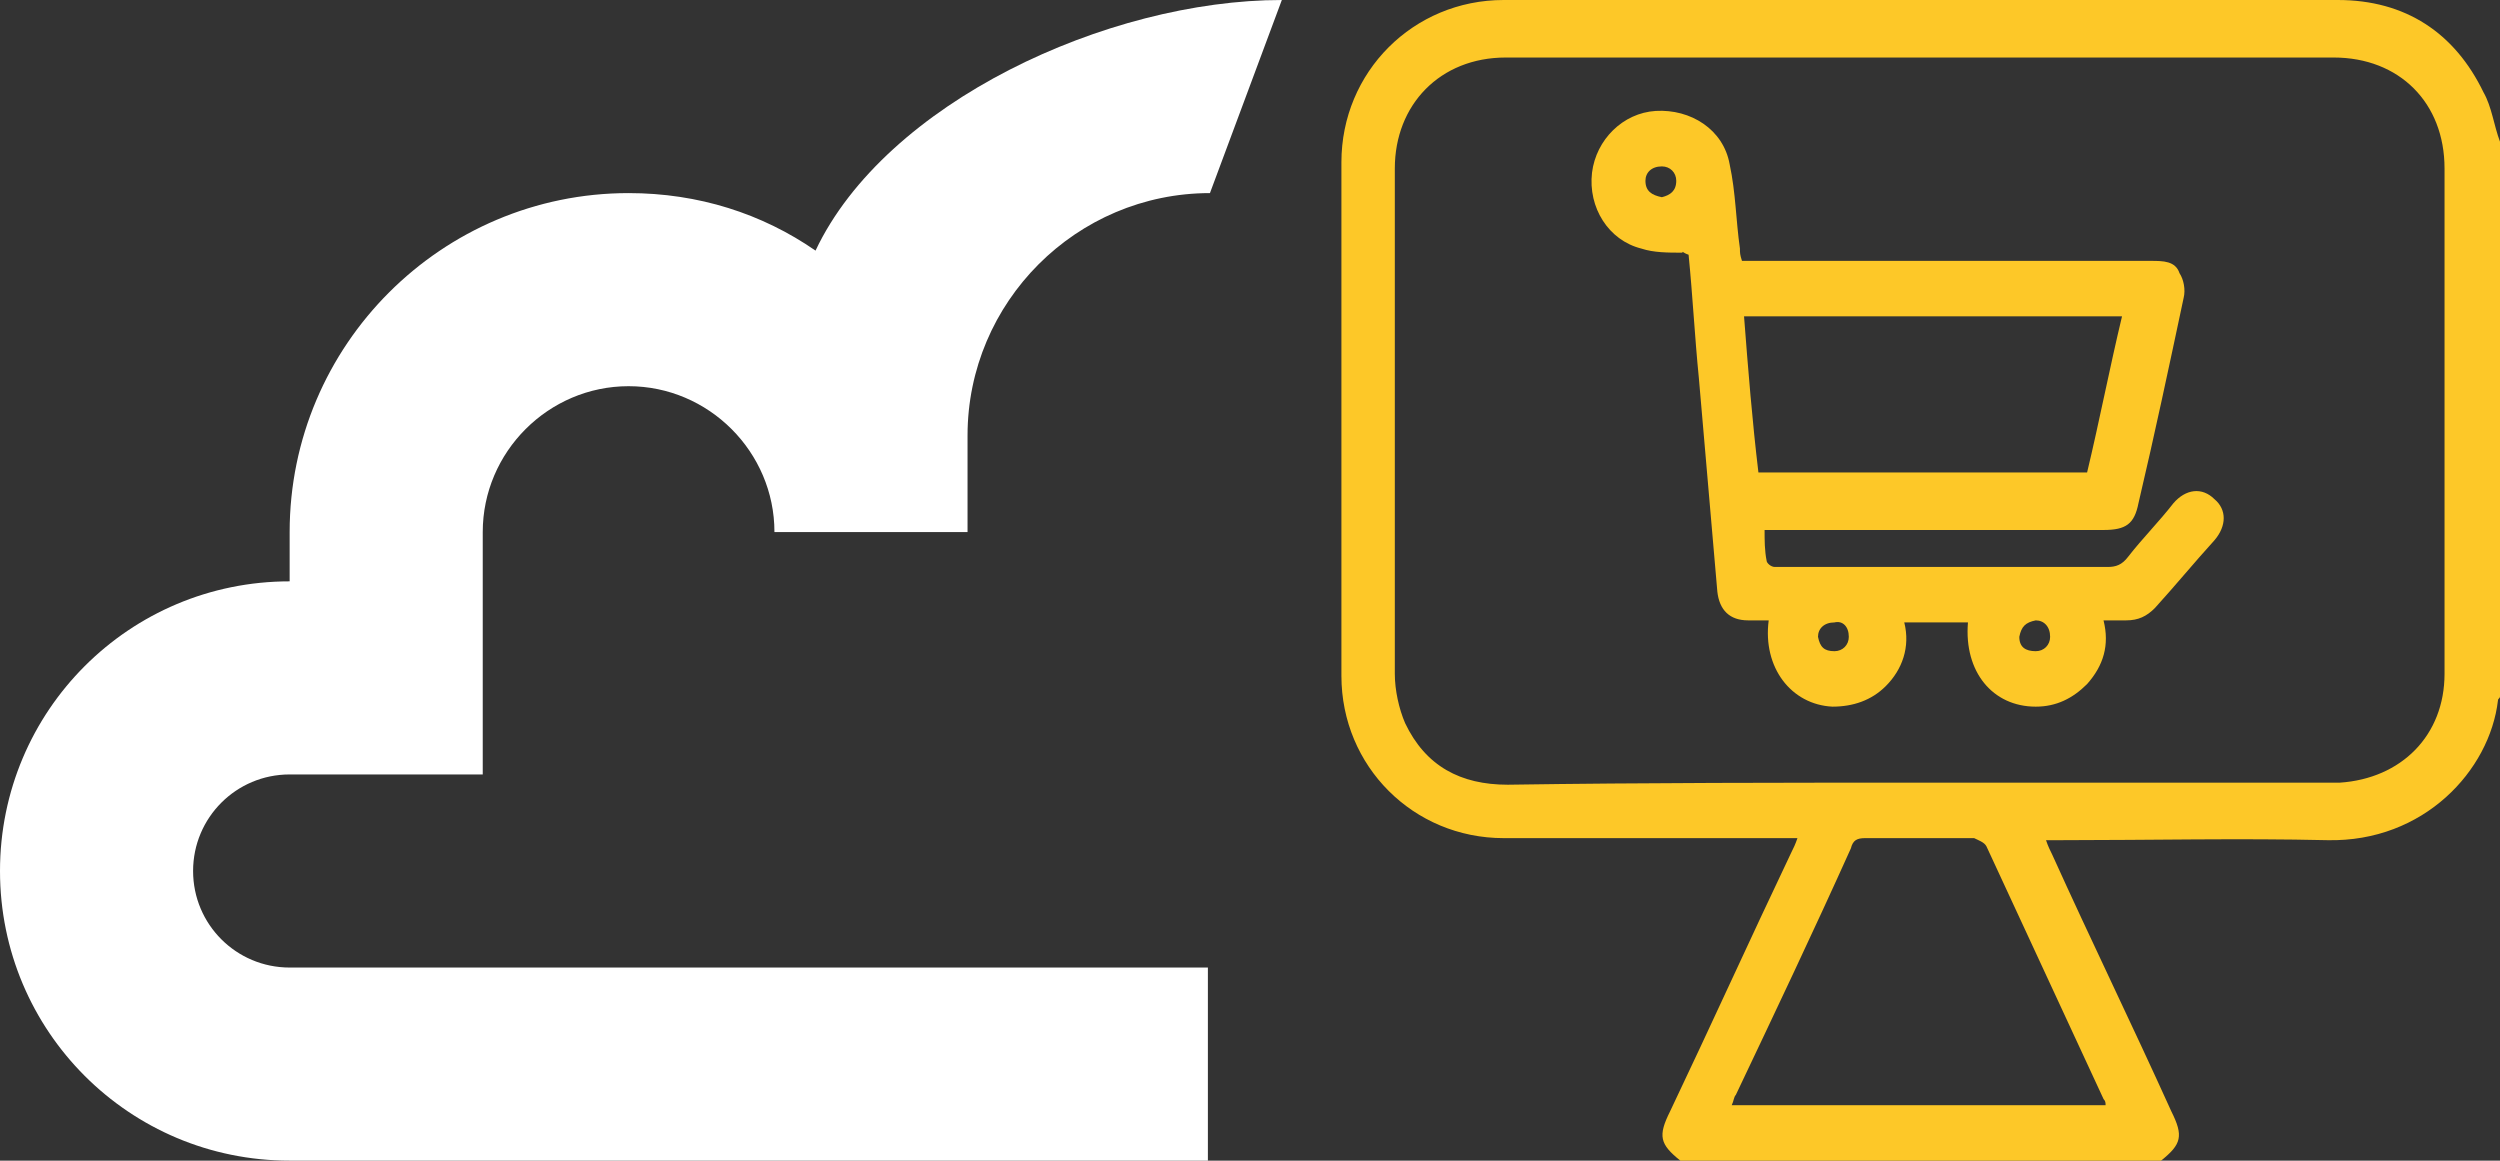 <?xml version="1.0" encoding="utf-8"?>
<!-- Generator: Adobe Illustrator 25.4.1, SVG Export Plug-In . SVG Version: 6.00 Build 0)  -->
<svg version="1.1" id="Capa_1" xmlns="http://www.w3.org/2000/svg" xmlns:xlink="http://www.w3.org/1999/xlink" x="0px" y="0px"
	 viewBox="0 0 121.7 56.5" style="enable-background:new 0 0 121.7 56.5;" xml:space="preserve">
<rect x="0" y="0" width="121.7" height="56.5" fill="#333333" stroke="none"/>
<style type="text/css">
	.st0{fill:#FFFFFF;}
	.st1{fill:#FDC828;}
</style>
<g id="Capa_1_00000079486790189349469570000008968040521833173903_">
	<g id="Layer_1">
		<g>
			<path class="st0" d="M58.8,56.5H14.1C6.3,56.5,0,50.2,0,42.4s6.3-14.1,14.1-14.1v-2.4c0-9.1,7.4-16.5,16.5-16.5
				c3.4,0,6.5,1,9.1,2.8C43.1,5,53.9,0,62.4,0l-3.5,9.4c-6.5,0-11.8,5.3-11.8,11.8v4.7h-9.4c0-3.9-3.2-7.1-7.1-7.1s-7.1,3.2-7.1,7.1
				v11.8h-9.4c-2.6,0-4.7,2.1-4.7,4.7c0,2.6,2.1,4.7,4.7,4.7h44.7C58.8,47.1,58.8,56.5,58.8,56.5z"/>
			<g id="SlzkUU.tif">
				<g>
					<path class="st1" d="M105.2,56.5c-7.8,0-15.6,0-23.4,0c-1-0.8-1.1-1.2-0.5-2.4c2-4.2,3.9-8.4,5.9-12.6c0.1-0.2,0.2-0.4,0.3-0.7
						c-0.4,0-0.6,0-0.9,0c-4.5,0-8.9,0-13.4,0c-4.4,0-7.9-3.5-7.9-7.9c0-8.3,0-16.7,0-25c0-4.4,3.5-7.9,7.9-7.9
						c13.5,0,27.1,0,40.6,0c3.3,0,5.7,1.6,7.1,4.5c0.4,0.7,0.5,1.6,0.8,2.4c0,9,0,18,0,27c0,0.1-0.1,0.1-0.1,0.2
						c-0.4,3.4-3.6,6.9-8.3,6.8c-4.3-0.1-8.6,0-13,0c-0.2,0-0.4,0-0.7,0c0.1,0.3,0.2,0.5,0.3,0.7c1.9,4.2,3.9,8.3,5.8,12.5
						C106.3,55.3,106.2,55.7,105.2,56.5z M93.4,38.1c5.8,0,11.6,0,17.4,0c1,0,2.1,0,3.1,0c3-0.2,5.1-2.3,5.1-5.3
						c0-8.2,0-16.4,0-24.6c0-3.2-2.2-5.4-5.4-5.4c-13.4,0-26.9,0-40.3,0c-3.2,0-5.4,2.3-5.4,5.4c0,8.2,0,16.4,0,24.6
						c0,0.8,0.2,1.7,0.5,2.4c1,2.1,2.7,3,5,3C80.1,38.1,86.8,38.1,93.4,38.1z M102.5,53.8c0-0.1,0-0.2-0.1-0.3
						c-1.9-4.1-3.8-8.2-5.7-12.3c-0.1-0.2-0.4-0.3-0.6-0.4c-1.8,0-3.5,0-5.3,0c-0.4,0-0.6,0.1-0.7,0.5c-1.8,4-3.7,8-5.6,12
						c-0.1,0.1-0.1,0.3-0.2,0.5C90.4,53.8,96.4,53.8,102.5,53.8z"/>
					<path class="st1" d="M81.9,12.3c-0.7,0-1.4,0-2-0.2c-1.6-0.4-2.6-2-2.4-3.7c0.2-1.6,1.5-2.9,3.1-3c1.7-0.1,3.3,0.9,3.6,2.6
						c0.3,1.4,0.3,2.7,0.5,4.1c0,0.2,0,0.3,0.1,0.6c0.3,0,0.5,0,0.8,0c6.4,0,12.7,0,19.1,0c0.6,0,1.2,0,1.4,0.6
						c0.2,0.3,0.3,0.8,0.2,1.2c-0.7,3.3-1.4,6.6-2.2,10c-0.2,1-0.6,1.3-1.7,1.3c-5.2,0-10.5,0-15.7,0c-0.2,0-0.5,0-0.8,0
						c0,0.5,0,1,0.1,1.5c0,0.1,0.2,0.3,0.4,0.3c0.1,0,0.2,0,0.3,0c5.3,0,10.6,0,15.9,0c0.4,0,0.7-0.1,1-0.5c0.7-0.9,1.5-1.7,2.2-2.6
						c0.6-0.7,1.4-0.8,2-0.2c0.6,0.5,0.6,1.3,0,2c-1,1.1-1.9,2.2-2.9,3.3c-0.4,0.4-0.8,0.6-1.4,0.6c-0.4,0-0.7,0-1.1,0
						c0.3,1.2,0,2.2-0.8,3.1c-0.7,0.7-1.5,1.1-2.5,1.1c-2.1,0-3.5-1.7-3.3-4.1c-1,0-2,0-3.1,0c0.3,1.2-0.1,2.3-0.9,3.1
						c-0.7,0.7-1.6,1-2.6,1c-2-0.1-3.4-1.9-3.1-4.2c-0.4,0-0.7,0-1,0c-0.9,0-1.4-0.5-1.5-1.4c-0.3-3.5-0.6-6.9-0.9-10.4
						c-0.2-2-0.3-4-0.5-6C81.9,12.3,81.9,12.2,81.9,12.3z M101.6,23c0.6-2.5,1.1-5.1,1.7-7.6c-6.1,0-12.2,0-18.4,0
						c0.2,2.6,0.4,5.1,0.7,7.6C90.9,23,96.2,23,101.6,23z M88.5,31c0.1,0.5,0.3,0.7,0.8,0.7c0.4,0,0.7-0.3,0.7-0.7
						c0-0.5-0.3-0.8-0.7-0.7C88.8,30.3,88.5,30.6,88.5,31z M80.9,9.6c0.4-0.1,0.7-0.3,0.7-0.8c0-0.4-0.3-0.7-0.7-0.7
						c-0.5,0-0.8,0.3-0.8,0.7C80.1,9.3,80.4,9.5,80.9,9.6z M98.3,31c0,0.5,0.3,0.7,0.8,0.7c0.4,0,0.7-0.3,0.7-0.7
						c0-0.5-0.3-0.8-0.7-0.8C98.6,30.3,98.4,30.5,98.3,31z"/>
				</g>
			</g>
		</g>
	</g>
</g>
<g id="Capa_2_00000005258377593352175170000006097886749746755968_">
</g>
</svg>
